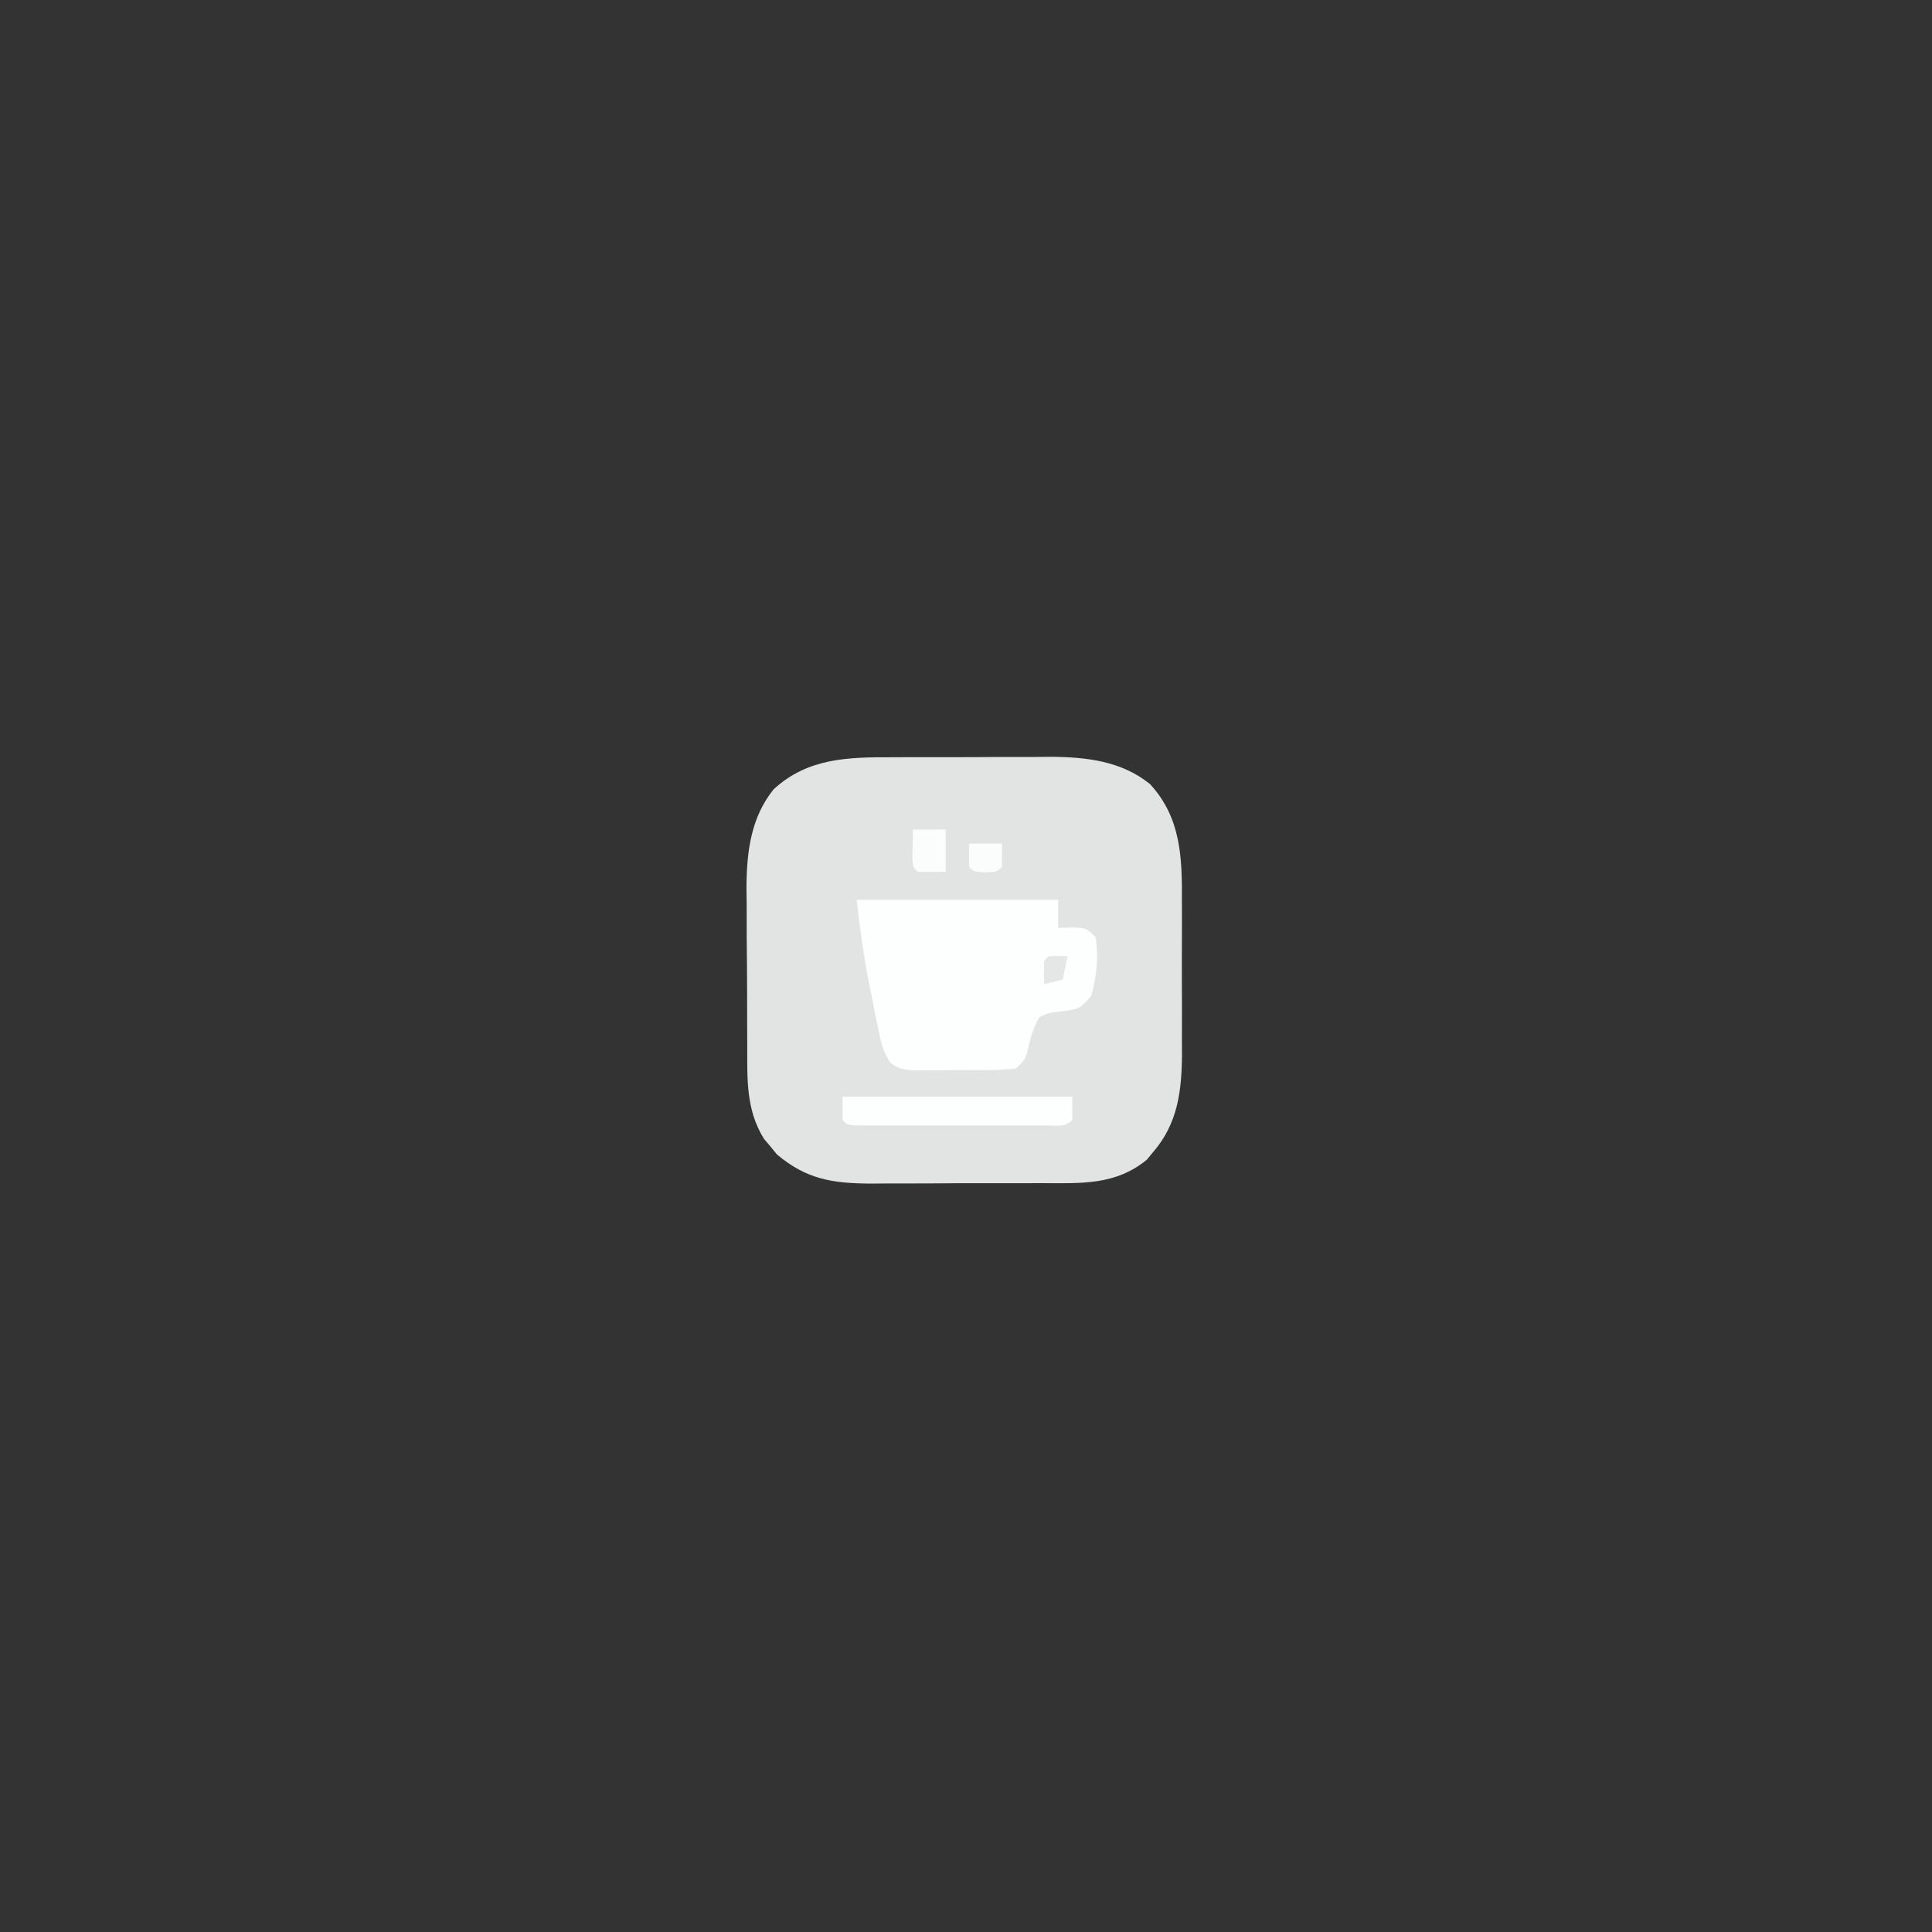 <?xml version="1.0" encoding="UTF-8" standalone="no" ?>
<!DOCTYPE svg PUBLIC "-//W3C//DTD SVG 1.1//EN" "http://www.w3.org/Graphics/SVG/1.1/DTD/svg11.dtd">
<svg xmlns="http://www.w3.org/2000/svg" xmlns:xlink="http://www.w3.org/1999/xlink" version="1.1" width="1080" height="1080" viewBox="0 0 1080 1080" xml:space="preserve">
<rect x="0" y="0" width="1080" height="1080" fill="#333333" stroke="none"/>
<desc>Created with Fabric.js 5.2.4</desc>
<defs>
</defs>
<rect x="0" y="0" width="100%" height="100%" fill="transparent"></rect>
<g transform="matrix(1 0 0 1 540 540)" id="8e4d86f3-8856-4df4-b1c3-9de0cedf2860"  >
</g>
<g transform="matrix(1 0 0 1 540 540)" id="f5b71f97-a669-4445-a9de-2637fbbf46cb"  >
<rect style="stroke: none; stroke-width: 1; stroke-dasharray: none; stroke-linecap: butt; stroke-dashoffset: 0; stroke-linejoin: miter; stroke-miterlimit: 4; fill: rgb(255,255,255); fill-rule: nonzero; opacity: 1; visibility: hidden;" vector-effect="non-scaling-stroke"  x="-540" y="-540" rx="0" ry="0" width="1080" height="1080" />
</g>
<g transform="matrix(2.62 0 0 2.62 539.02 542.34)"  >
<path style="stroke: none; stroke-width: 1; stroke-dasharray: none; stroke-linecap: butt; stroke-dashoffset: 0; stroke-linejoin: miter; stroke-miterlimit: 4; fill: rgb(226,228,228); fill-rule: nonzero; opacity: 1;" vector-effect="non-scaling-stroke"  transform=" translate(-15.28, -45.43)" d="M 0 0 C 1.208 -0.005 2.416 -0.01 3.66 -0.016 C 6.207 -0.022 8.754 -0.021 11.3 -0.012 C 15.176 -0.004 19.05 -0.033 22.926 -0.064 C 25.409 -0.066 27.892 -0.065 30.375 -0.062 C 31.523 -0.074 32.671 -0.085 33.854 -0.097 C 41.424 -0.032 48.842 0.809 54.934 5.739 C 61.58 12.989 61.769 21.489 61.719 30.746 C 61.722 31.914 61.724 33.083 61.727 34.286 C 61.729 36.747 61.724 39.208 61.711 41.669 C 61.695 45.422 61.711 49.173 61.73 52.926 C 61.728 55.324 61.725 57.723 61.719 60.121 C 61.725 61.236 61.731 62.351 61.737 63.499 C 61.668 71.227 60.841 78.162 55.57 84.246 C 55.122 84.789 54.673 85.331 54.211 85.891 C 47.476 91.388 40.1 90.887 31.793 90.867 C 29.839 90.875 29.839 90.875 27.845 90.883 C 25.095 90.892 22.346 90.89 19.597 90.88 C 16.092 90.868 12.588 90.888 9.084 90.918 C 5.716 90.94 2.348 90.933 -1.02 90.93 C -2.269 90.941 -3.518 90.952 -4.805 90.964 C -12.842 90.9 -18.401 90.051 -24.703 84.723 C -25.149 84.174 -25.595 83.624 -26.055 83.059 C -26.516 82.515 -26.978 81.971 -27.453 81.41 C -31.387 75.071 -31.002 68.379 -31.016 61.168 C -31.022 59.979 -31.029 58.791 -31.036 57.566 C -31.046 55.055 -31.051 52.543 -31.05 50.032 C -31.055 46.211 -31.091 42.391 -31.129 38.57 C -31.135 36.124 -31.139 33.677 -31.141 31.23 C -31.155 30.098 -31.169 28.965 -31.184 27.798 C -31.141 20.259 -30.282 12.885 -25.374 6.82 C -18.031 0.089 -9.372 -0.024 0 0 Z" stroke-linecap="round" />
</g>
<g transform="matrix(2.62 0 0 2.62 546.08 550.68)"  >
<path style="stroke: none; stroke-width: 1; stroke-dasharray: none; stroke-linecap: butt; stroke-dashoffset: 0; stroke-linejoin: miter; stroke-miterlimit: 4; fill: rgb(253,254,254); fill-rule: nonzero; opacity: 1;" vector-effect="non-scaling-stroke"  transform=" translate(-25.65, -18.19)" d="M 0 0 C 14.19 0 28.38 0 43 0 C 43 1.98 43 3.96 43 6 C 43.949 5.959 44.898 5.918 45.875 5.875 C 49 6 49 6 51 8 C 51.662 12.299 51.2 16.265 50.062 20.438 C 47.655 23.429 47.119 23.33 43.5 23.812 C 41.098 24.083 41.098 24.083 39 25 C 37.675 27.286 37.099 29.332 36.535 31.906 C 36 34 36 34 34 36 C 29.872 36.458 25.712 36.324 21.562 36.312 C 20.404 36.329 19.246 36.345 18.053 36.361 C 16.943 36.362 15.834 36.363 14.691 36.363 C 13.163 36.368 13.163 36.368 11.604 36.372 C 9 36 9 36 7.229 34.804 C 5.654 32.493 5.199 30.515 4.648 27.773 C 4.331 26.225 4.331 26.225 4.008 24.645 C 3.799 23.566 3.59 22.487 3.375 21.375 C 3.158 20.319 2.942 19.264 2.719 18.176 C 1.496 12.083 0.691 6.218 0 0 Z" stroke-linecap="round" />
</g>
<g transform="matrix(2.62 0 0 2.62 535.2 621.16)"  >
<path style="stroke: none; stroke-width: 1; stroke-dasharray: none; stroke-linecap: butt; stroke-dashoffset: 0; stroke-linejoin: miter; stroke-miterlimit: 4; fill: rgb(253,254,254); fill-rule: nonzero; opacity: 1;" vector-effect="non-scaling-stroke"  transform=" translate(-24.5, -3.09)" d="M 0 0 C 16.17 0 32.34 0 49 0 C 49 1.65 49 3.3 49 5 C 47.413 6.587 45.788 6.127 43.588 6.129 C 42.65 6.133 41.713 6.136 40.746 6.139 C 39.727 6.137 38.707 6.135 37.656 6.133 C 36.097 6.134 36.097 6.134 34.506 6.136 C 32.304 6.136 30.101 6.135 27.899 6.13 C 24.515 6.125 21.13 6.13 17.746 6.137 C 15.612 6.136 13.478 6.135 11.344 6.133 C 10.324 6.135 9.304 6.137 8.254 6.139 C 6.847 6.134 6.847 6.134 5.412 6.129 C 4.582 6.129 3.753 6.128 2.898 6.127 C 1 6 1 6 0 5 C 0 3.35 0 1.7 0 0 Z" stroke-linecap="round" />
</g>
<g transform="matrix(2.62 0 0 2.62 519.35 475.56)"  >
<path style="stroke: none; stroke-width: 1; stroke-dasharray: none; stroke-linecap: butt; stroke-dashoffset: 0; stroke-linejoin: miter; stroke-miterlimit: 4; fill: rgb(251,252,252); fill-rule: nonzero; opacity: 1;" vector-effect="non-scaling-stroke"  transform=" translate(-3.45, -4.52)" d="M 0 0 C 2.31 0 4.62 0 7 0 C 7 2.97 7 5.94 7 9 C 5 9.043 3 9.041 1 9 C 0 8 0 8 -0.098 6.152 C -0.065 4.102 -0.033 2.051 0 0 Z" stroke-linecap="round" />
</g>
<g transform="matrix(2.62 0 0 2.62 550.9 479.61)"  >
<path style="stroke: none; stroke-width: 1; stroke-dasharray: none; stroke-linecap: butt; stroke-dashoffset: 0; stroke-linejoin: miter; stroke-miterlimit: 4; fill: rgb(251,252,252); fill-rule: nonzero; opacity: 1;" vector-effect="non-scaling-stroke"  transform=" translate(-3.5, -3.06)" d="M 0 0 C 2.31 0 4.62 0 7 0 C 7.043 1.666 7.041 3.334 7 5 C 6 6 6 6 3.5 6.125 C 1 6 1 6 0 5 C -0.041 3.334 -0.043 1.666 0 0 Z" stroke-linecap="round" />
</g>
<g transform="matrix(2.62 0 0 2.62 590.16 542.32)"  >
<path style="stroke: none; stroke-width: 1; stroke-dasharray: none; stroke-linecap: butt; stroke-dashoffset: 0; stroke-linejoin: miter; stroke-miterlimit: 4; fill: rgb(229,231,231); fill-rule: nonzero; opacity: 1;" vector-effect="non-scaling-stroke"  transform=" translate(-1.48, -3)" d="M 0 0 C 1.32 0 2.64 0 4 0 C 3.67 1.65 3.34 3.3 3 5 C 1.68 5.33 0.36 5.66 -1 6 C -1.043 4.334 -1.041 2.666 -1 1 C -0.67 0.67 -0.34 0.34 0 0 Z" stroke-linecap="round" />
</g>
</svg>